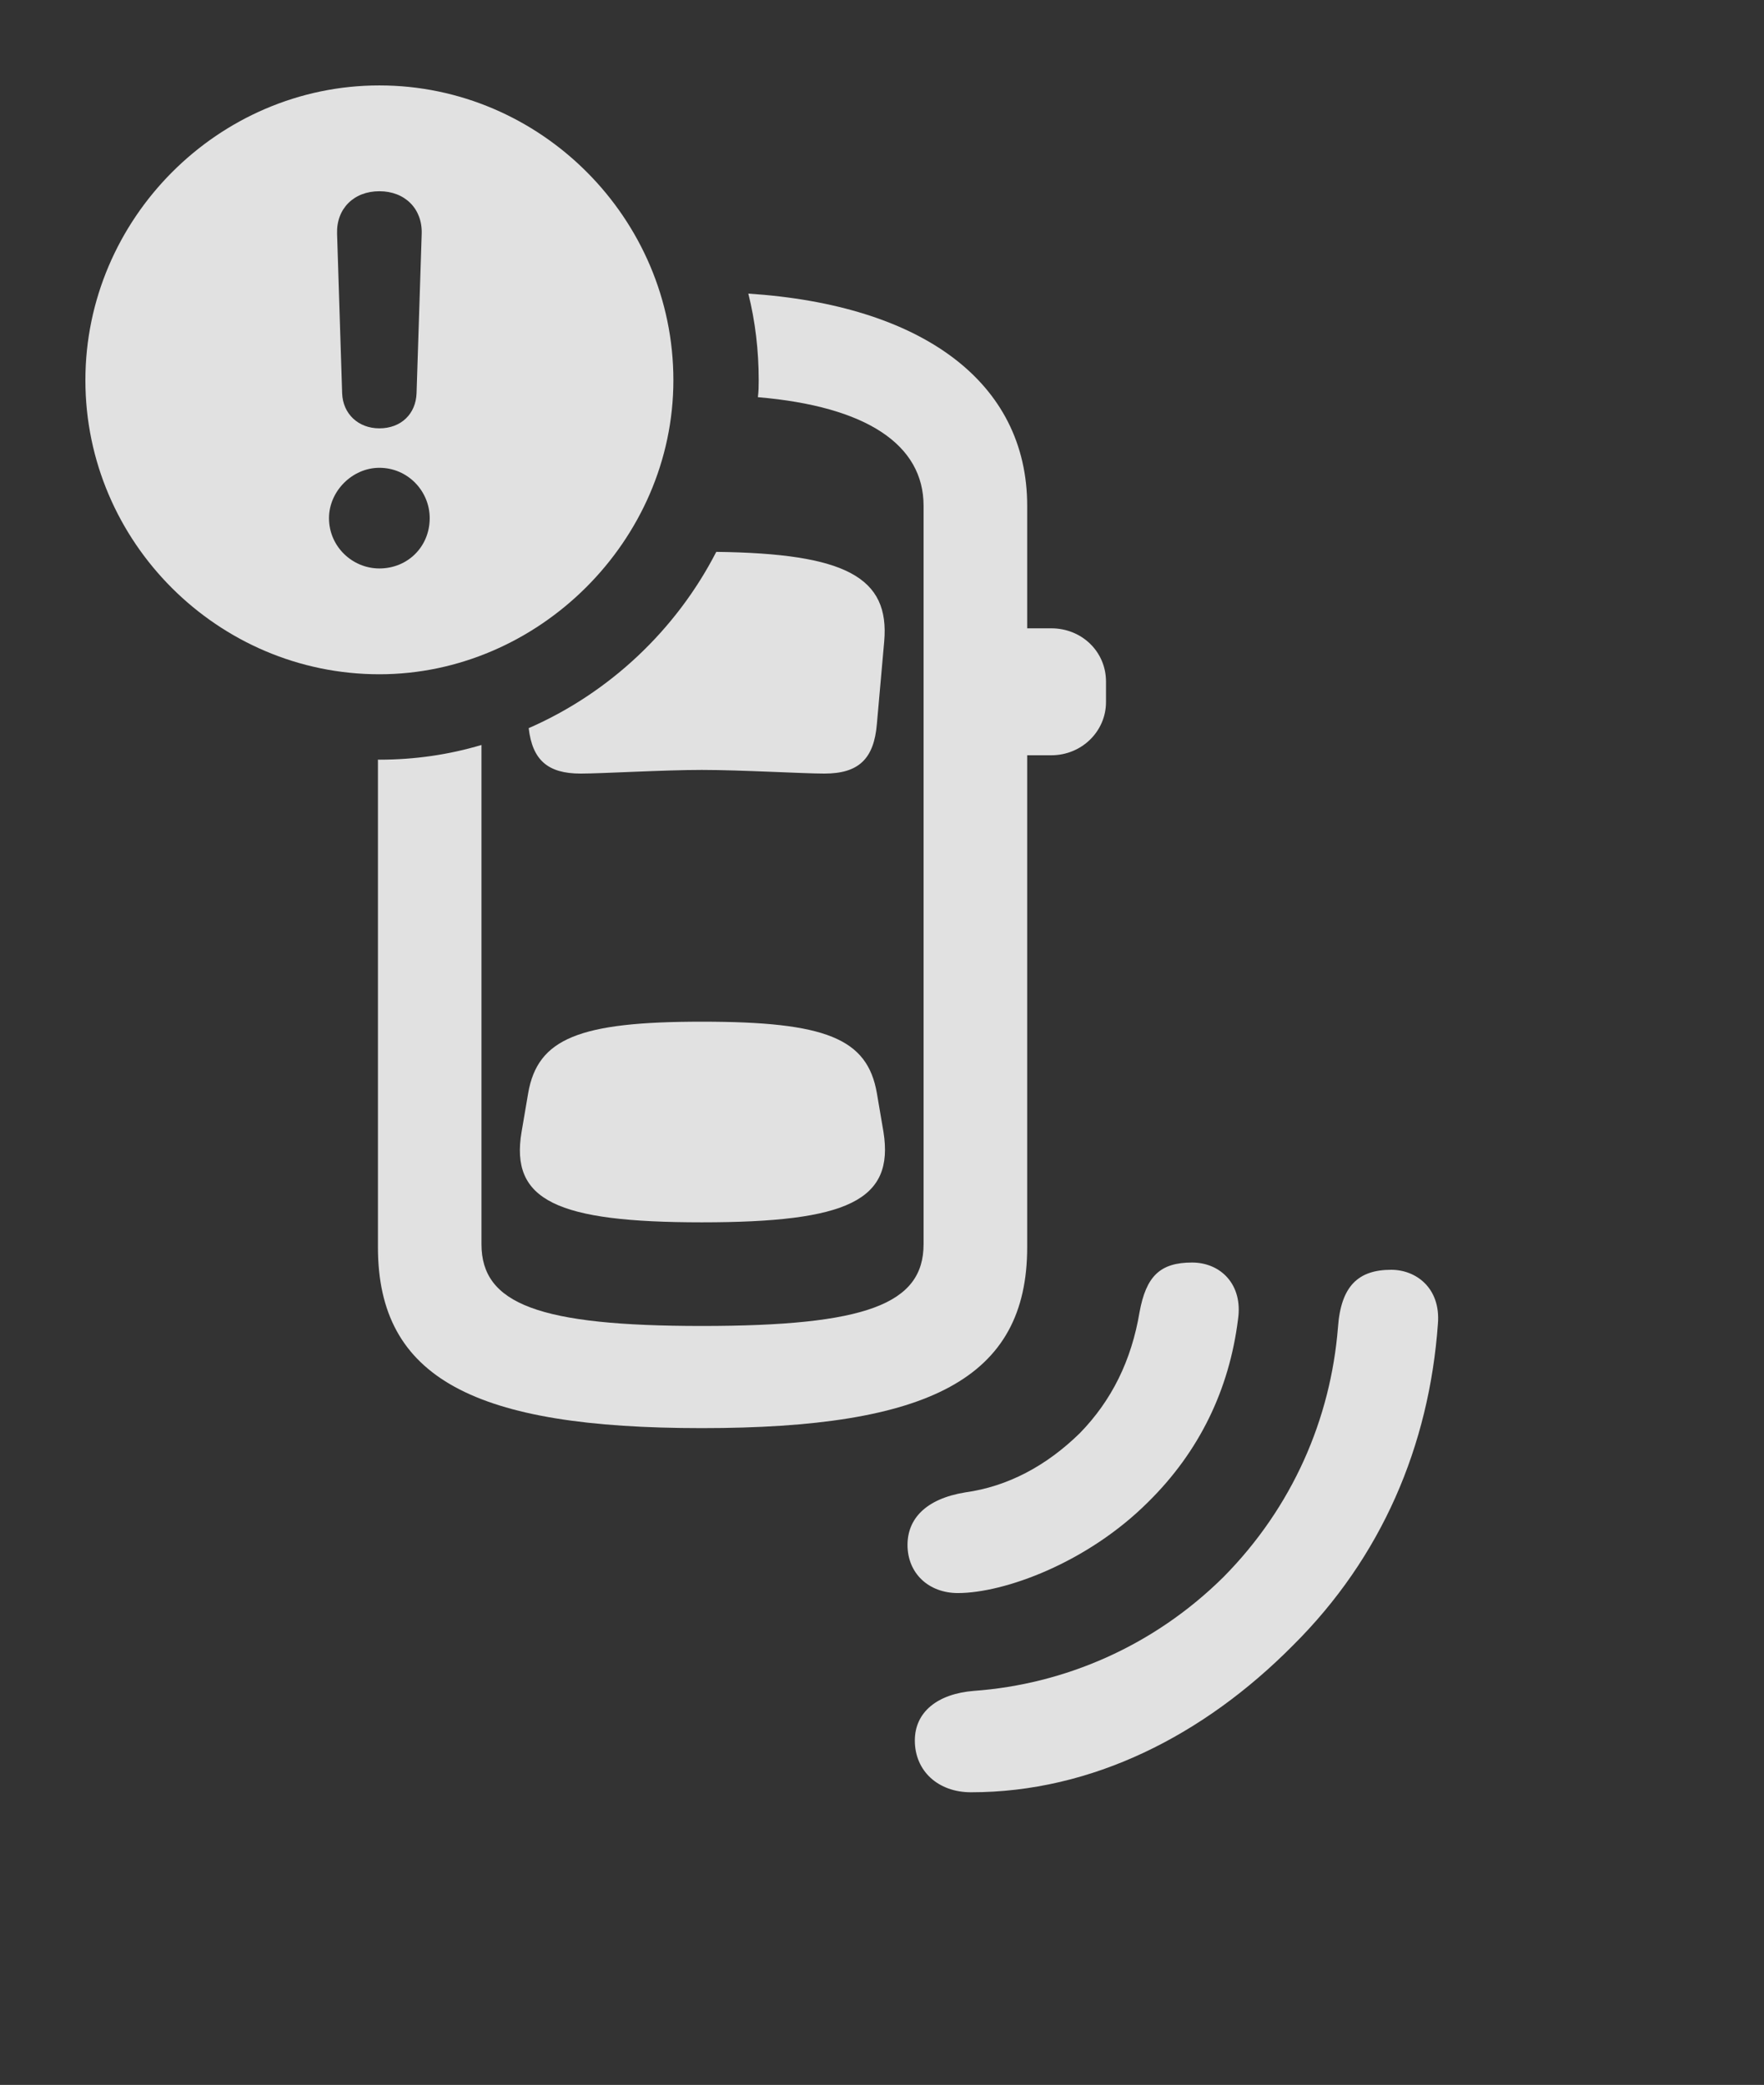 <?xml version="1.0" encoding="UTF-8"?>
<!--Generator: Apple Native CoreSVG 341-->
<!DOCTYPE svg
PUBLIC "-//W3C//DTD SVG 1.1//EN"
       "http://www.w3.org/Graphics/SVG/1.1/DTD/svg11.dtd">
<svg version="1.1" xmlns="http://www.w3.org/2000/svg" xmlns:xlink="http://www.w3.org/1999/xlink" viewBox="0 0 23.613 27.9">
 <rect x="0" y="0" width="23.613" height="27.9" fill="#333333" stroke="none"/>
 <g>
  <rect height="27.9" opacity="0" width="23.613" x="0" y="0"/>
  <path d="M19.248 17.715C19.131 19.346 18.496 20.84 17.305 22.021C16.113 23.223 14.619 23.984 12.998 23.984C12.559 23.984 12.246 23.701 12.246 23.291C12.246 22.91 12.549 22.666 13.037 22.627C14.248 22.539 15.44 22.031 16.377 21.104C17.305 20.166 17.812 18.984 17.91 17.764C17.949 17.207 18.184 16.992 18.623 16.992C18.955 16.992 19.287 17.236 19.248 17.715Z" fill="white" fill-opacity="0.85"/>
  <path d="M16.572 17.656C16.455 18.594 16.055 19.424 15.371 20.098C14.551 20.918 13.438 21.318 12.822 21.318C12.432 21.318 12.148 21.055 12.148 20.674C12.148 20.332 12.383 20.059 12.92 19.971C13.486 19.893 14.004 19.619 14.453 19.18C14.883 18.74 15.146 18.203 15.254 17.559C15.342 17.08 15.527 16.895 15.957 16.895C16.338 16.895 16.641 17.188 16.572 17.656Z" fill="white" fill-opacity="0.85"/>
  <path d="M13.75 6.768L13.75 8.408L14.072 8.408C14.482 8.408 14.805 8.721 14.805 9.121L14.805 9.395C14.805 9.785 14.482 10.107 14.072 10.107L13.75 10.107L13.75 16.689C13.75 18.447 12.441 19.111 9.395 19.111C6.357 19.111 5.059 18.447 5.059 16.689L5.059 10.165C5.065 10.166 5.072 10.166 5.078 10.166C5.551 10.166 6.01 10.099 6.445 9.969L6.445 16.65C6.445 17.451 7.217 17.744 9.395 17.744C11.592 17.744 12.363 17.451 12.363 16.65L12.363 6.768C12.363 5.951 11.601 5.439 10.145 5.315C10.155 5.24 10.156 5.164 10.156 5.088C10.156 4.689 10.11 4.3 10.017 3.929C12.344 4.081 13.75 5.114 13.75 6.768ZM11.738 14.629L11.826 15.146C11.973 16.064 11.348 16.357 9.395 16.357C7.451 16.357 6.826 16.064 6.982 15.146L7.07 14.629C7.197 13.896 7.754 13.672 9.395 13.672C11.055 13.672 11.611 13.896 11.738 14.629ZM11.836 8.584L11.738 9.688C11.699 10.156 11.494 10.352 11.035 10.352C10.752 10.352 9.922 10.303 9.395 10.303C8.877 10.303 8.057 10.352 7.773 10.352C7.334 10.352 7.127 10.172 7.077 9.744C8.158 9.272 9.051 8.43 9.588 7.385C11.324 7.406 11.911 7.727 11.836 8.584Z" fill="white" fill-opacity="0.85"/>
  <path d="M9.014 5.088C9.014 7.236 7.207 9.023 5.078 9.023C2.92 9.023 1.143 7.256 1.143 5.088C1.143 2.93 2.92 1.143 5.078 1.143C7.236 1.143 9.014 2.92 9.014 5.088ZM4.404 6.934C4.404 7.314 4.717 7.607 5.078 7.607C5.459 7.607 5.752 7.314 5.752 6.934C5.752 6.572 5.459 6.26 5.078 6.26C4.717 6.26 4.404 6.572 4.404 6.934ZM4.512 3.125L4.58 5.264C4.59 5.537 4.795 5.732 5.078 5.732C5.371 5.732 5.566 5.537 5.576 5.264L5.645 3.125C5.654 2.793 5.42 2.559 5.078 2.559C4.736 2.559 4.502 2.793 4.512 3.125Z" fill="white" fill-opacity="0.85"/>
 </g>
</svg>
